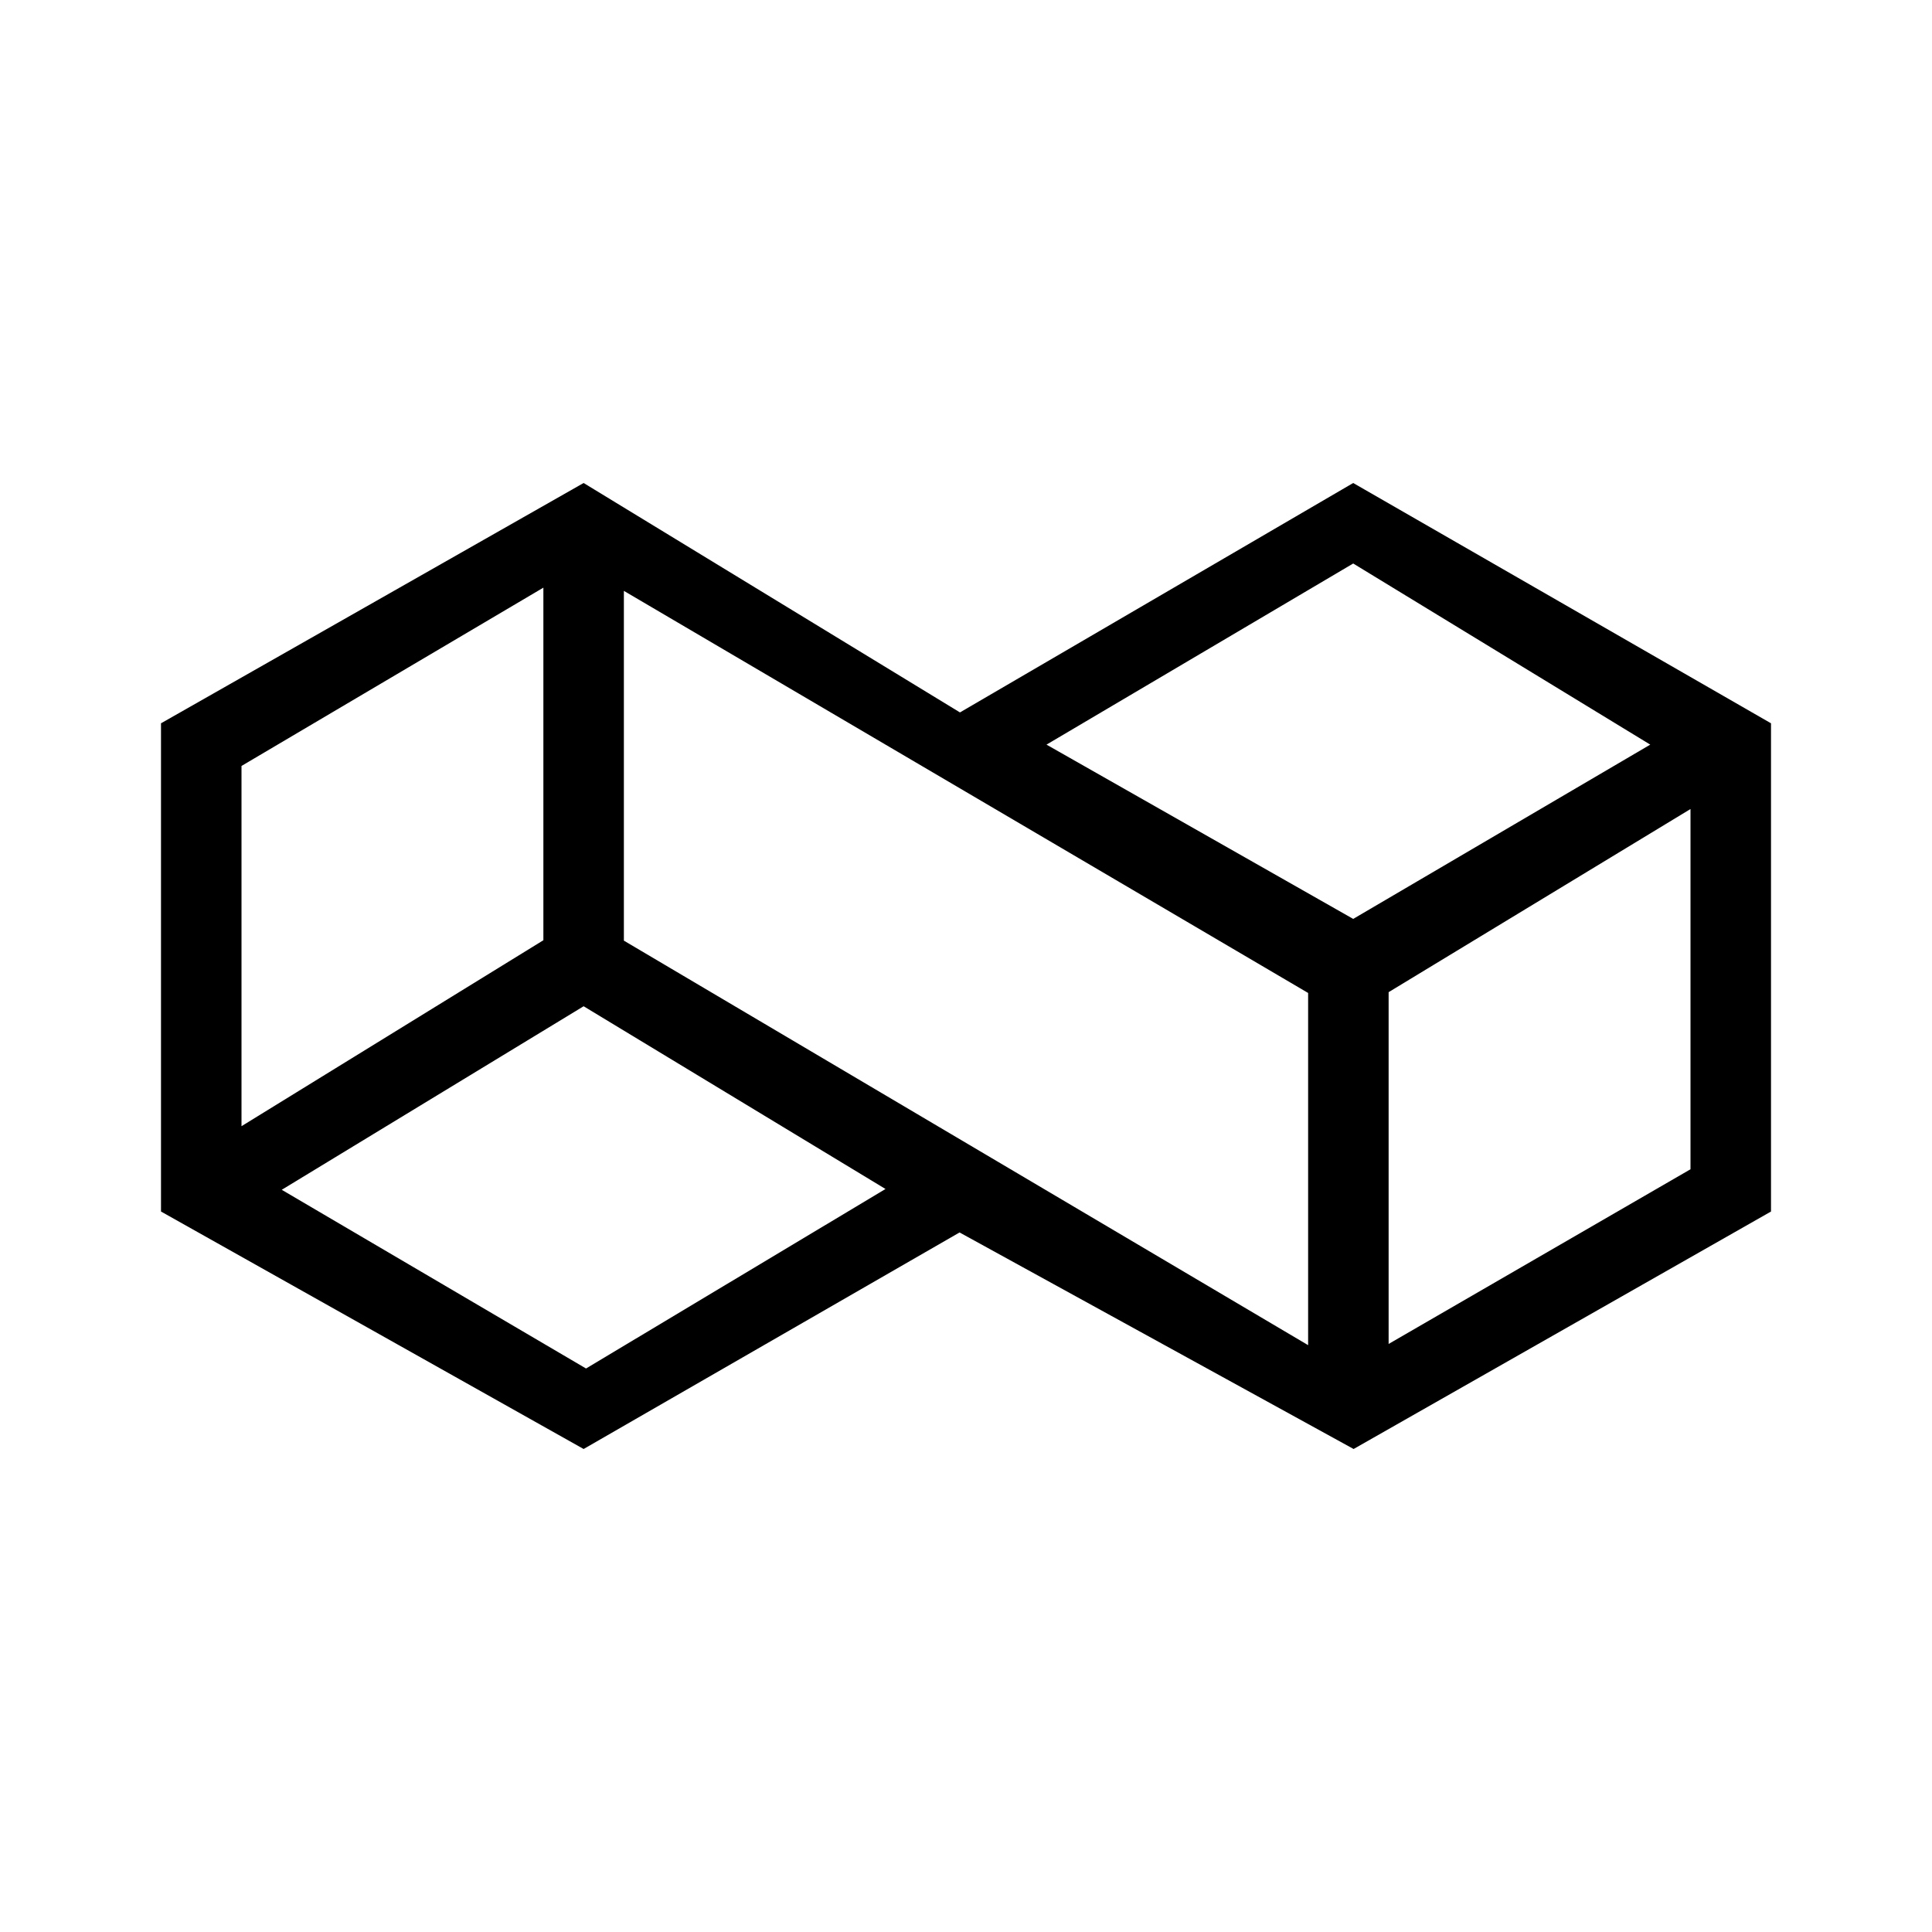 <svg xmlns="http://www.w3.org/2000/svg" xmlns:xlink="http://www.w3.org/1999/xlink" width="24" height="24" viewBox="0 0 24 24"><path fill="currentColor" d="m7.25 6l4.675 2.85L16.81 6L22 8.985v6.065L16.815 18l-4.895-2.69L7.25 18L2 15.05V8.985zm9 10.71v-4.375L7.75 7.34v4.345zm-9.5-5.03V7.3L3 9.515v4.475zm-3.25 3.1L7.28 17L11 14.77L7.25 12.5zm13.75-2.455v4.37l3.75-2.17V10.05zM20.5 9.25L16.81 7L13 9.25l3.81 2.165z"/></svg>